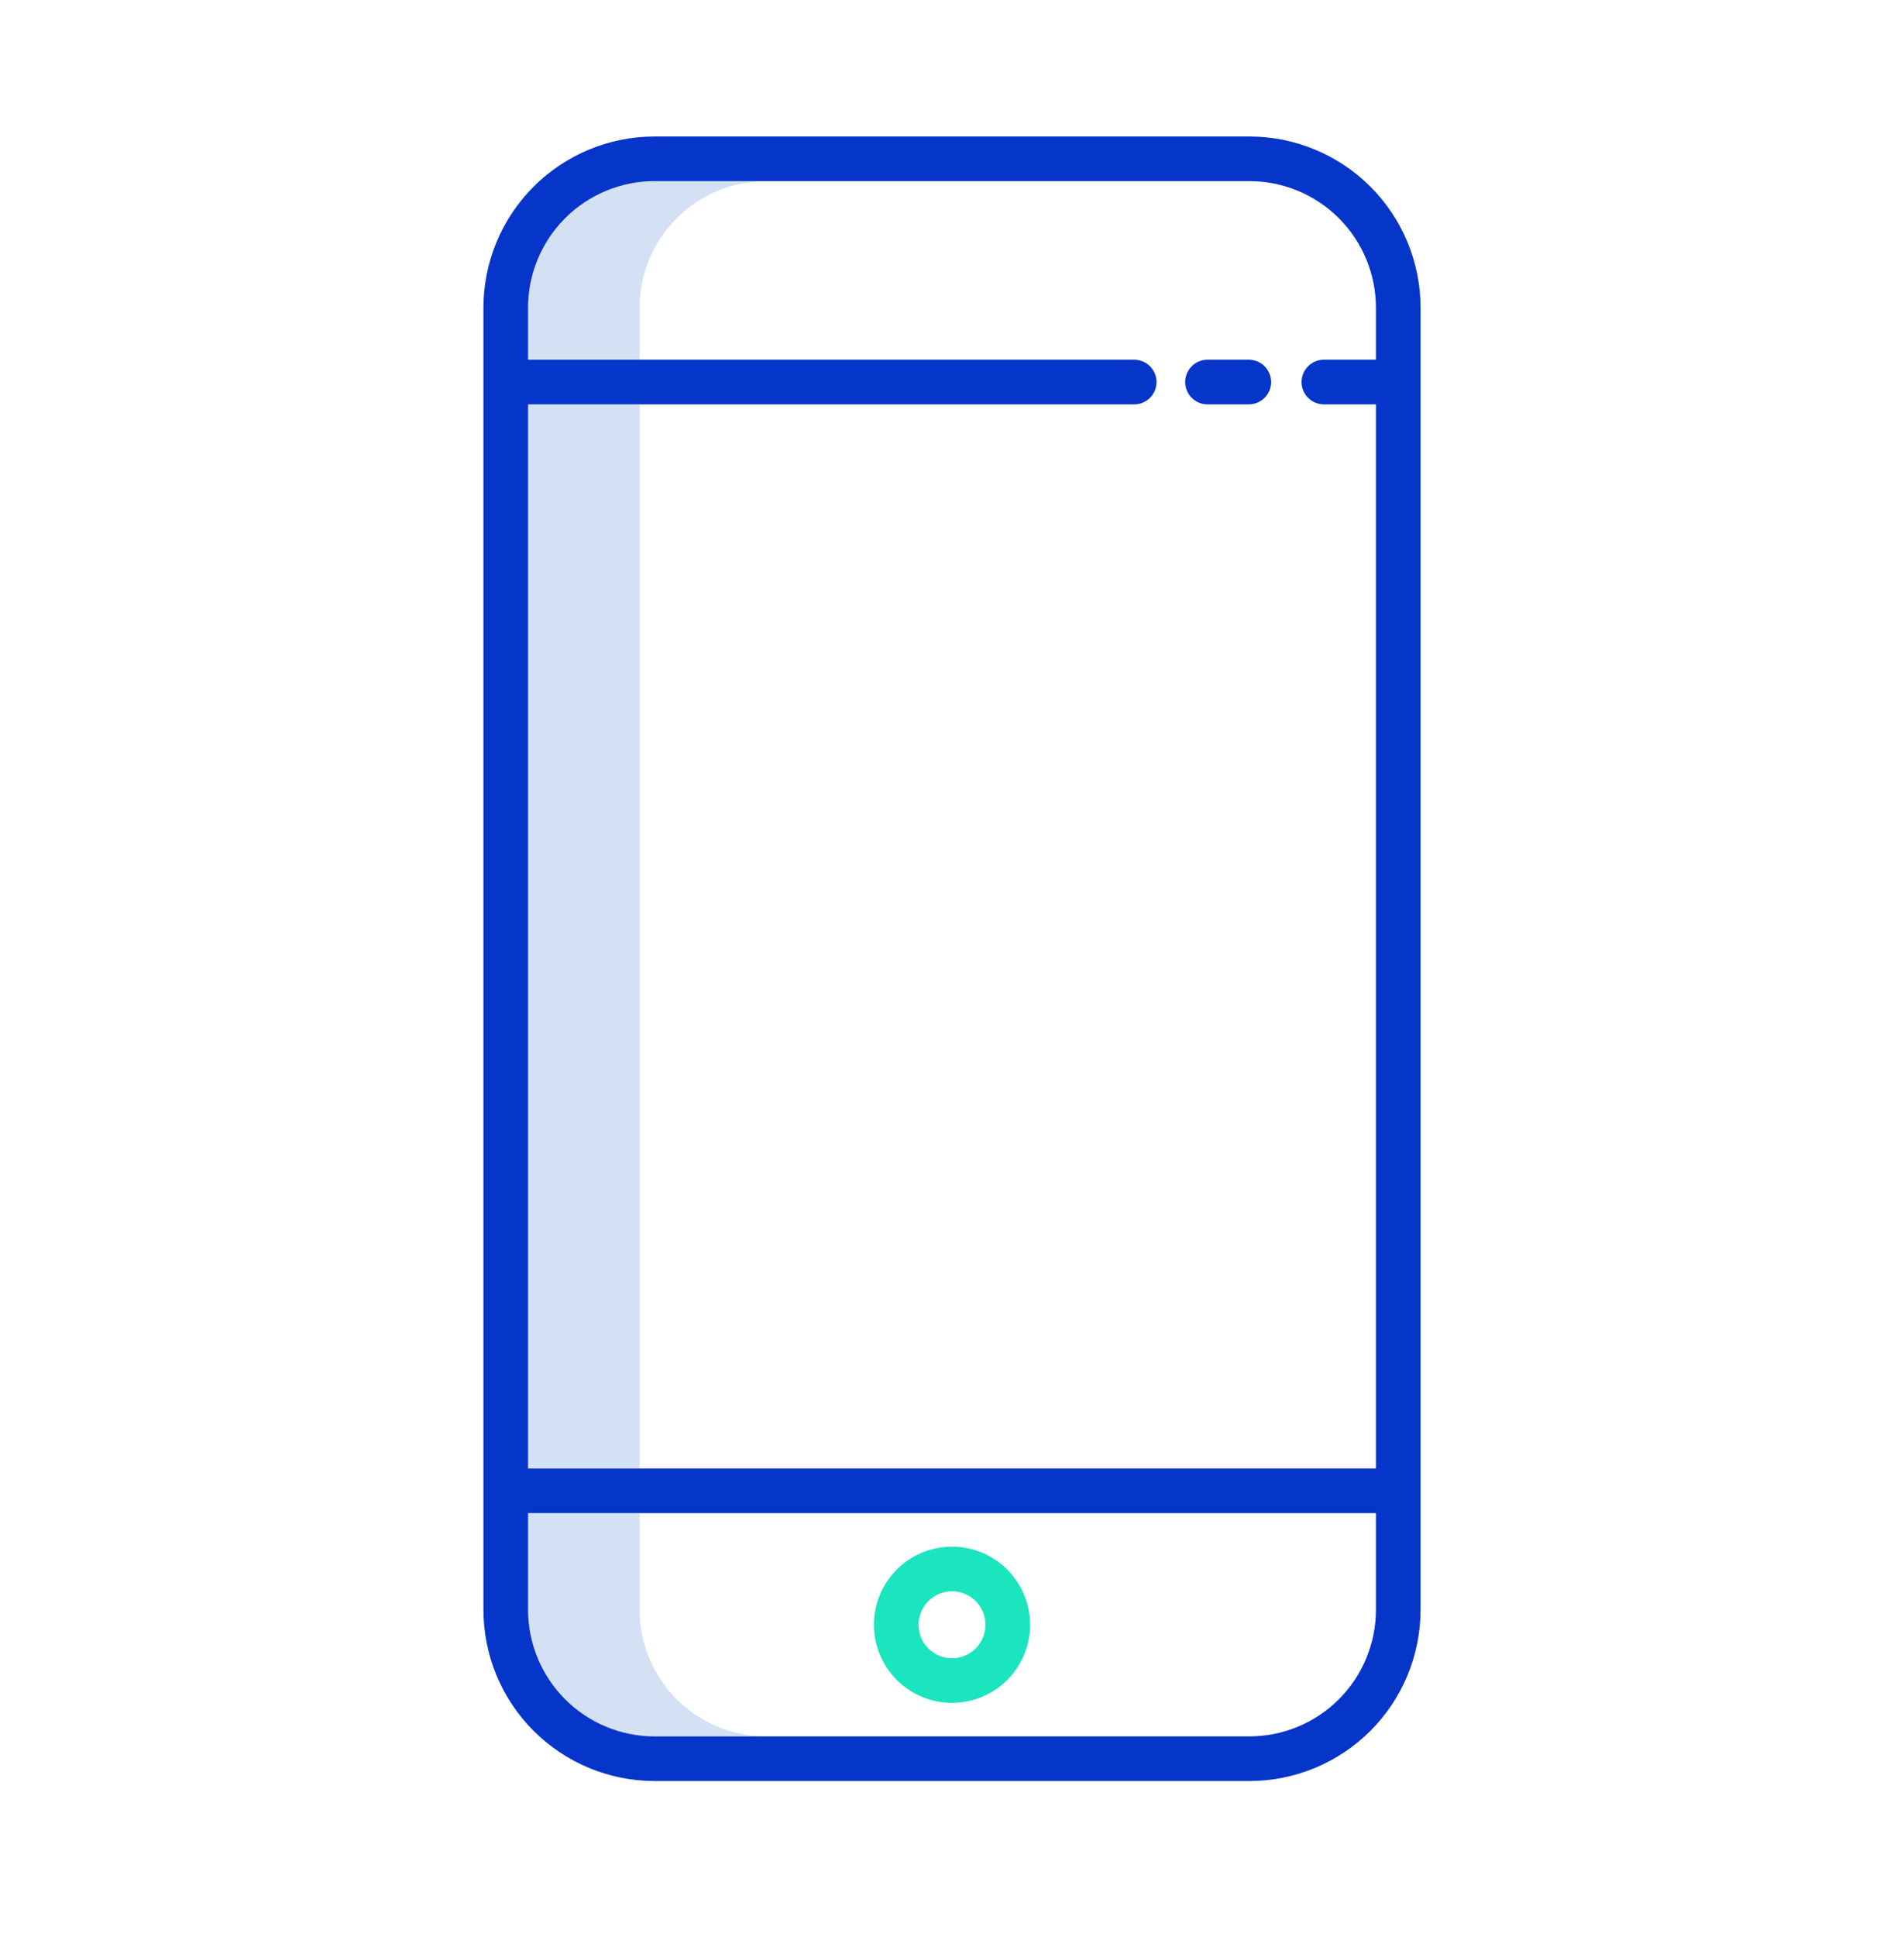 <svg width="60" height="61" viewBox="0 0 60 61" fill="none" xmlns="http://www.w3.org/2000/svg">
<path d="M20.156 9.689C20.157 8.633 20.578 7.62 21.325 6.873C22.072 6.126 23.084 5.706 24.141 5.705H20.625C19.569 5.706 18.556 6.126 17.809 6.873C17.062 7.62 16.642 8.633 16.641 9.689V11.33H20.156V9.689Z" fill="#D4E1F4"/>
<path d="M20.156 12.736H16.641V46.252H20.156V12.736Z" fill="#D4E1F4"/>
<path d="M20.156 50.705V47.658H16.641V50.705C16.642 51.761 17.062 52.774 17.809 53.521C18.556 54.268 19.569 54.688 20.625 54.69H24.141C23.084 54.688 22.072 54.268 21.325 53.521C20.578 52.774 20.157 51.761 20.156 50.705Z" fill="#D4E1F4"/>
<path d="M39.375 4.299H20.625C19.196 4.3 17.826 4.869 16.815 5.879C15.804 6.89 15.236 8.26 15.234 9.689V50.705C15.236 52.134 15.804 53.505 16.815 54.515C17.826 55.526 19.196 56.094 20.625 56.096H39.375C40.804 56.094 42.174 55.526 43.185 54.515C44.196 53.505 44.764 52.134 44.766 50.705V9.689C44.764 8.26 44.196 6.89 43.185 5.879C42.174 4.869 40.804 4.3 39.375 4.299ZM39.375 54.69H20.625C19.569 54.688 18.556 54.268 17.809 53.521C17.062 52.774 16.642 51.761 16.641 50.705V47.658H43.359V50.705C43.358 51.761 42.938 52.774 42.191 53.521C41.444 54.268 40.431 54.688 39.375 54.69ZM43.359 11.33H41.719C41.532 11.33 41.353 11.404 41.222 11.536C41.09 11.668 41.016 11.847 41.016 12.033C41.016 12.22 41.09 12.399 41.222 12.53C41.353 12.662 41.532 12.736 41.719 12.736H43.359V46.252H16.641V12.736H35.742C35.929 12.736 36.108 12.662 36.239 12.53C36.371 12.399 36.445 12.22 36.445 12.033C36.445 11.847 36.371 11.668 36.239 11.536C36.108 11.404 35.929 11.33 35.742 11.33H16.641V9.689C16.642 8.633 17.062 7.62 17.809 6.873C18.556 6.126 19.569 5.706 20.625 5.705H39.375C40.431 5.706 41.444 6.126 42.191 6.873C42.938 7.62 43.358 8.633 43.359 9.689V11.33Z" fill="#0635C9"/>
<path d="M39.353 11.33H38.051C37.864 11.33 37.685 11.404 37.554 11.536C37.422 11.668 37.348 11.847 37.348 12.033C37.348 12.22 37.422 12.399 37.554 12.53C37.685 12.662 37.864 12.736 38.051 12.736H39.353C39.539 12.736 39.718 12.662 39.85 12.53C39.982 12.399 40.056 12.22 40.056 12.033C40.056 11.847 39.982 11.668 39.85 11.536C39.718 11.404 39.539 11.33 39.353 11.33Z" fill="#0635C9"/>
<path d="M30 53.635C30.487 53.635 30.962 53.49 31.367 53.22C31.772 52.95 32.087 52.565 32.274 52.116C32.46 51.666 32.509 51.171 32.414 50.694C32.319 50.216 32.084 49.778 31.74 49.434C31.396 49.09 30.957 48.855 30.48 48.76C30.003 48.665 29.508 48.714 29.058 48.9C28.609 49.087 28.224 49.402 27.954 49.807C27.683 50.211 27.539 50.687 27.539 51.174C27.54 51.826 27.799 52.452 28.261 52.913C28.722 53.374 29.348 53.634 30 53.635ZM30 50.119C30.209 50.119 30.413 50.181 30.586 50.297C30.759 50.413 30.895 50.578 30.974 50.77C31.054 50.963 31.075 51.175 31.034 51.38C30.994 51.584 30.893 51.772 30.746 51.92C30.598 52.067 30.41 52.168 30.206 52.208C30.001 52.249 29.789 52.228 29.596 52.148C29.404 52.068 29.239 51.933 29.123 51.76C29.007 51.586 28.945 51.382 28.945 51.174C28.946 50.894 29.057 50.626 29.255 50.428C29.452 50.231 29.72 50.12 30 50.119Z" fill="#1AE5BE"/>
</svg>
